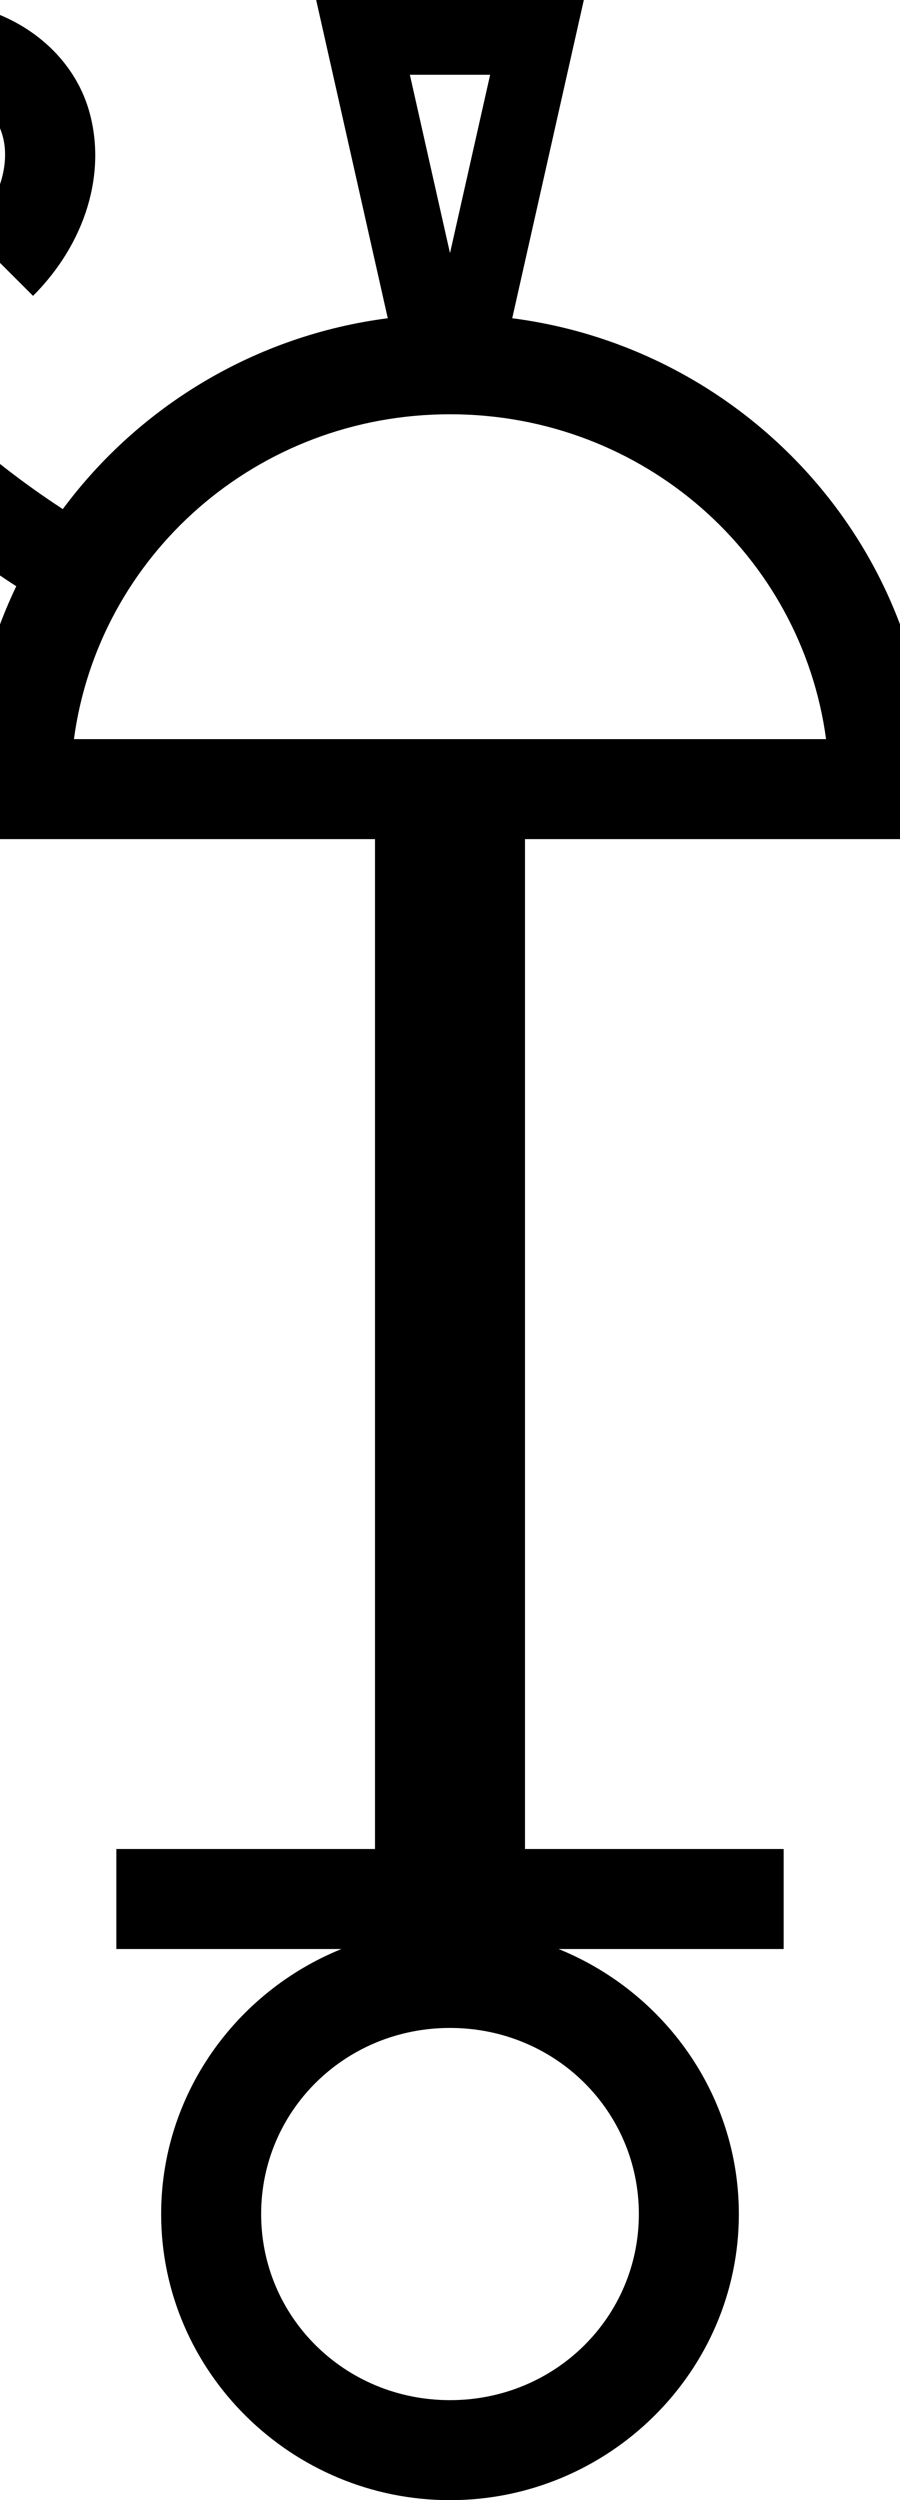 <?xml version="1.0" encoding="UTF-8" standalone="no"?>
<svg
   width="180"
   height="500"
   version="1.1"
   id="svg1"
   sodipodi:docname="142C7.svg"
   inkscape:version="1.4.2 (f4327f4, 2025-05-13)"
   xml:space="preserve"
   xmlns:inkscape="http://www.inkscape.org/namespaces/inkscape"
   xmlns:sodipodi="http://sodipodi.sourceforge.net/DTD/sodipodi-0.dtd"
   xmlns="http://www.w3.org/2000/svg"
   xmlns:svg="http://www.w3.org/2000/svg"><defs
     id="defs1" /><sodipodi:namedview
     id="namedview1"
     pagecolor="#ffffff"
     bordercolor="#666666"
     borderopacity="1.0"
     inkscape:showpageshadow="2"
     inkscape:pageopacity="0.0"
     inkscape:pagecheckerboard="0"
     inkscape:deskcolor="#d1d1d1"
     inkscape:zoom="1.0677312"
     inkscape:cx="-32.779786"
     inkscape:cy="265.51626"
     inkscape:window-width="1680"
     inkscape:window-height="998"
     inkscape:window-x="-8"
     inkscape:window-y="-8"
     inkscape:window-maximized="1"
     inkscape:current-layer="svg1"
     showguides="true"><sodipodi:guide
       position="186.093,339.073"
       orientation="1,0"
       id="guide1"
       inkscape:locked="false" /><sodipodi:guide
       position="90,500"
       orientation="1,0"
       id="guide2"
       inkscape:locked="false" /><sodipodi:guide
       position="180,0"
       orientation="0,-1"
       id="guide3"
       inkscape:locked="false" /><sodipodi:guide
       position="0,500"
       orientation="0,-1"
       id="guide4"
       inkscape:locked="false" /><sodipodi:guide
       position="423.42,90.934"
       orientation="1,0"
       id="guide6"
       inkscape:locked="false" /></sodipodi:namedview><path
     id="path5"
     style="baseline-shift:baseline;display:inline;overflow:visible;vector-effect:none;enable-background:accumulate;stop-color:#000000;stop-opacity:1;opacity:1"
     d="M 63.223 -0.049 L 77.555 63.645 C 50.968 67.075 27.728 81.34 12.561 101.814 C -18.946 81.196 -31.93 59.163 -34.072 43.752 C -35.249 35.288 -33.376 28.951 -30.102 24.775 C -26.827 20.6 -22.079 18.088 -14.953 18.088 C -4.505 18.088 -1.008 21.964 0.49 27.062 C 1.988 32.161 0.445 39.874 -6.125 46.453 L 6.611 59.172 C 17.149 48.62 21.426 34.471 17.76 21.99 C 14.093 9.509 1.44 0.088 -14.953 0.088 C -26.832 0.088 -37.55 5.104 -44.266 13.668 C -50.982 22.232 -53.622 33.846 -51.9 46.23 C -48.75 68.9 -31.722 94.583 3.254 117.244 C -2.652 129.551 -5.961 143.306 -5.961 157.814 L -5.961 167.814 L 75 167.814 L 75 369.777 L 23.27 369.777 L 23.27 389.777 L 68.291 389.777 C 47.211 398.308 32.229 418.856 32.229 442.781 C 32.229 474.327 58.275 500 90 500 C 121.725 500 147.771 474.327 147.771 442.781 C 147.771 418.856 132.789 398.308 111.709 389.777 L 156.73 389.777 L 156.73 369.777 L 105 369.777 L 105 167.814 L 185.961 167.814 L 185.961 157.814 C 185.961 109.603 149.429 69.707 102.445 63.645 L 116.777 -0.049 L 90 -0.049 L 63.223 -0.049 z M 81.973 14.951 L 90 14.951 L 98.027 14.951 L 90 50.625 L 81.973 14.951 z M 90 82.848 C 128.677 82.848 160.277 111.111 165.213 147.814 L 90 147.814 L 14.787 147.814 C 19.723 111.111 51.323 82.848 90 82.848 z M 90 405.562 C 111.041 405.562 127.771 422.171 127.771 442.781 C 127.771 463.392 111.041 480 90 480 C 68.959 480 52.229 463.392 52.229 442.781 C 52.229 422.171 68.959 405.562 90 405.562 z " /></svg>
